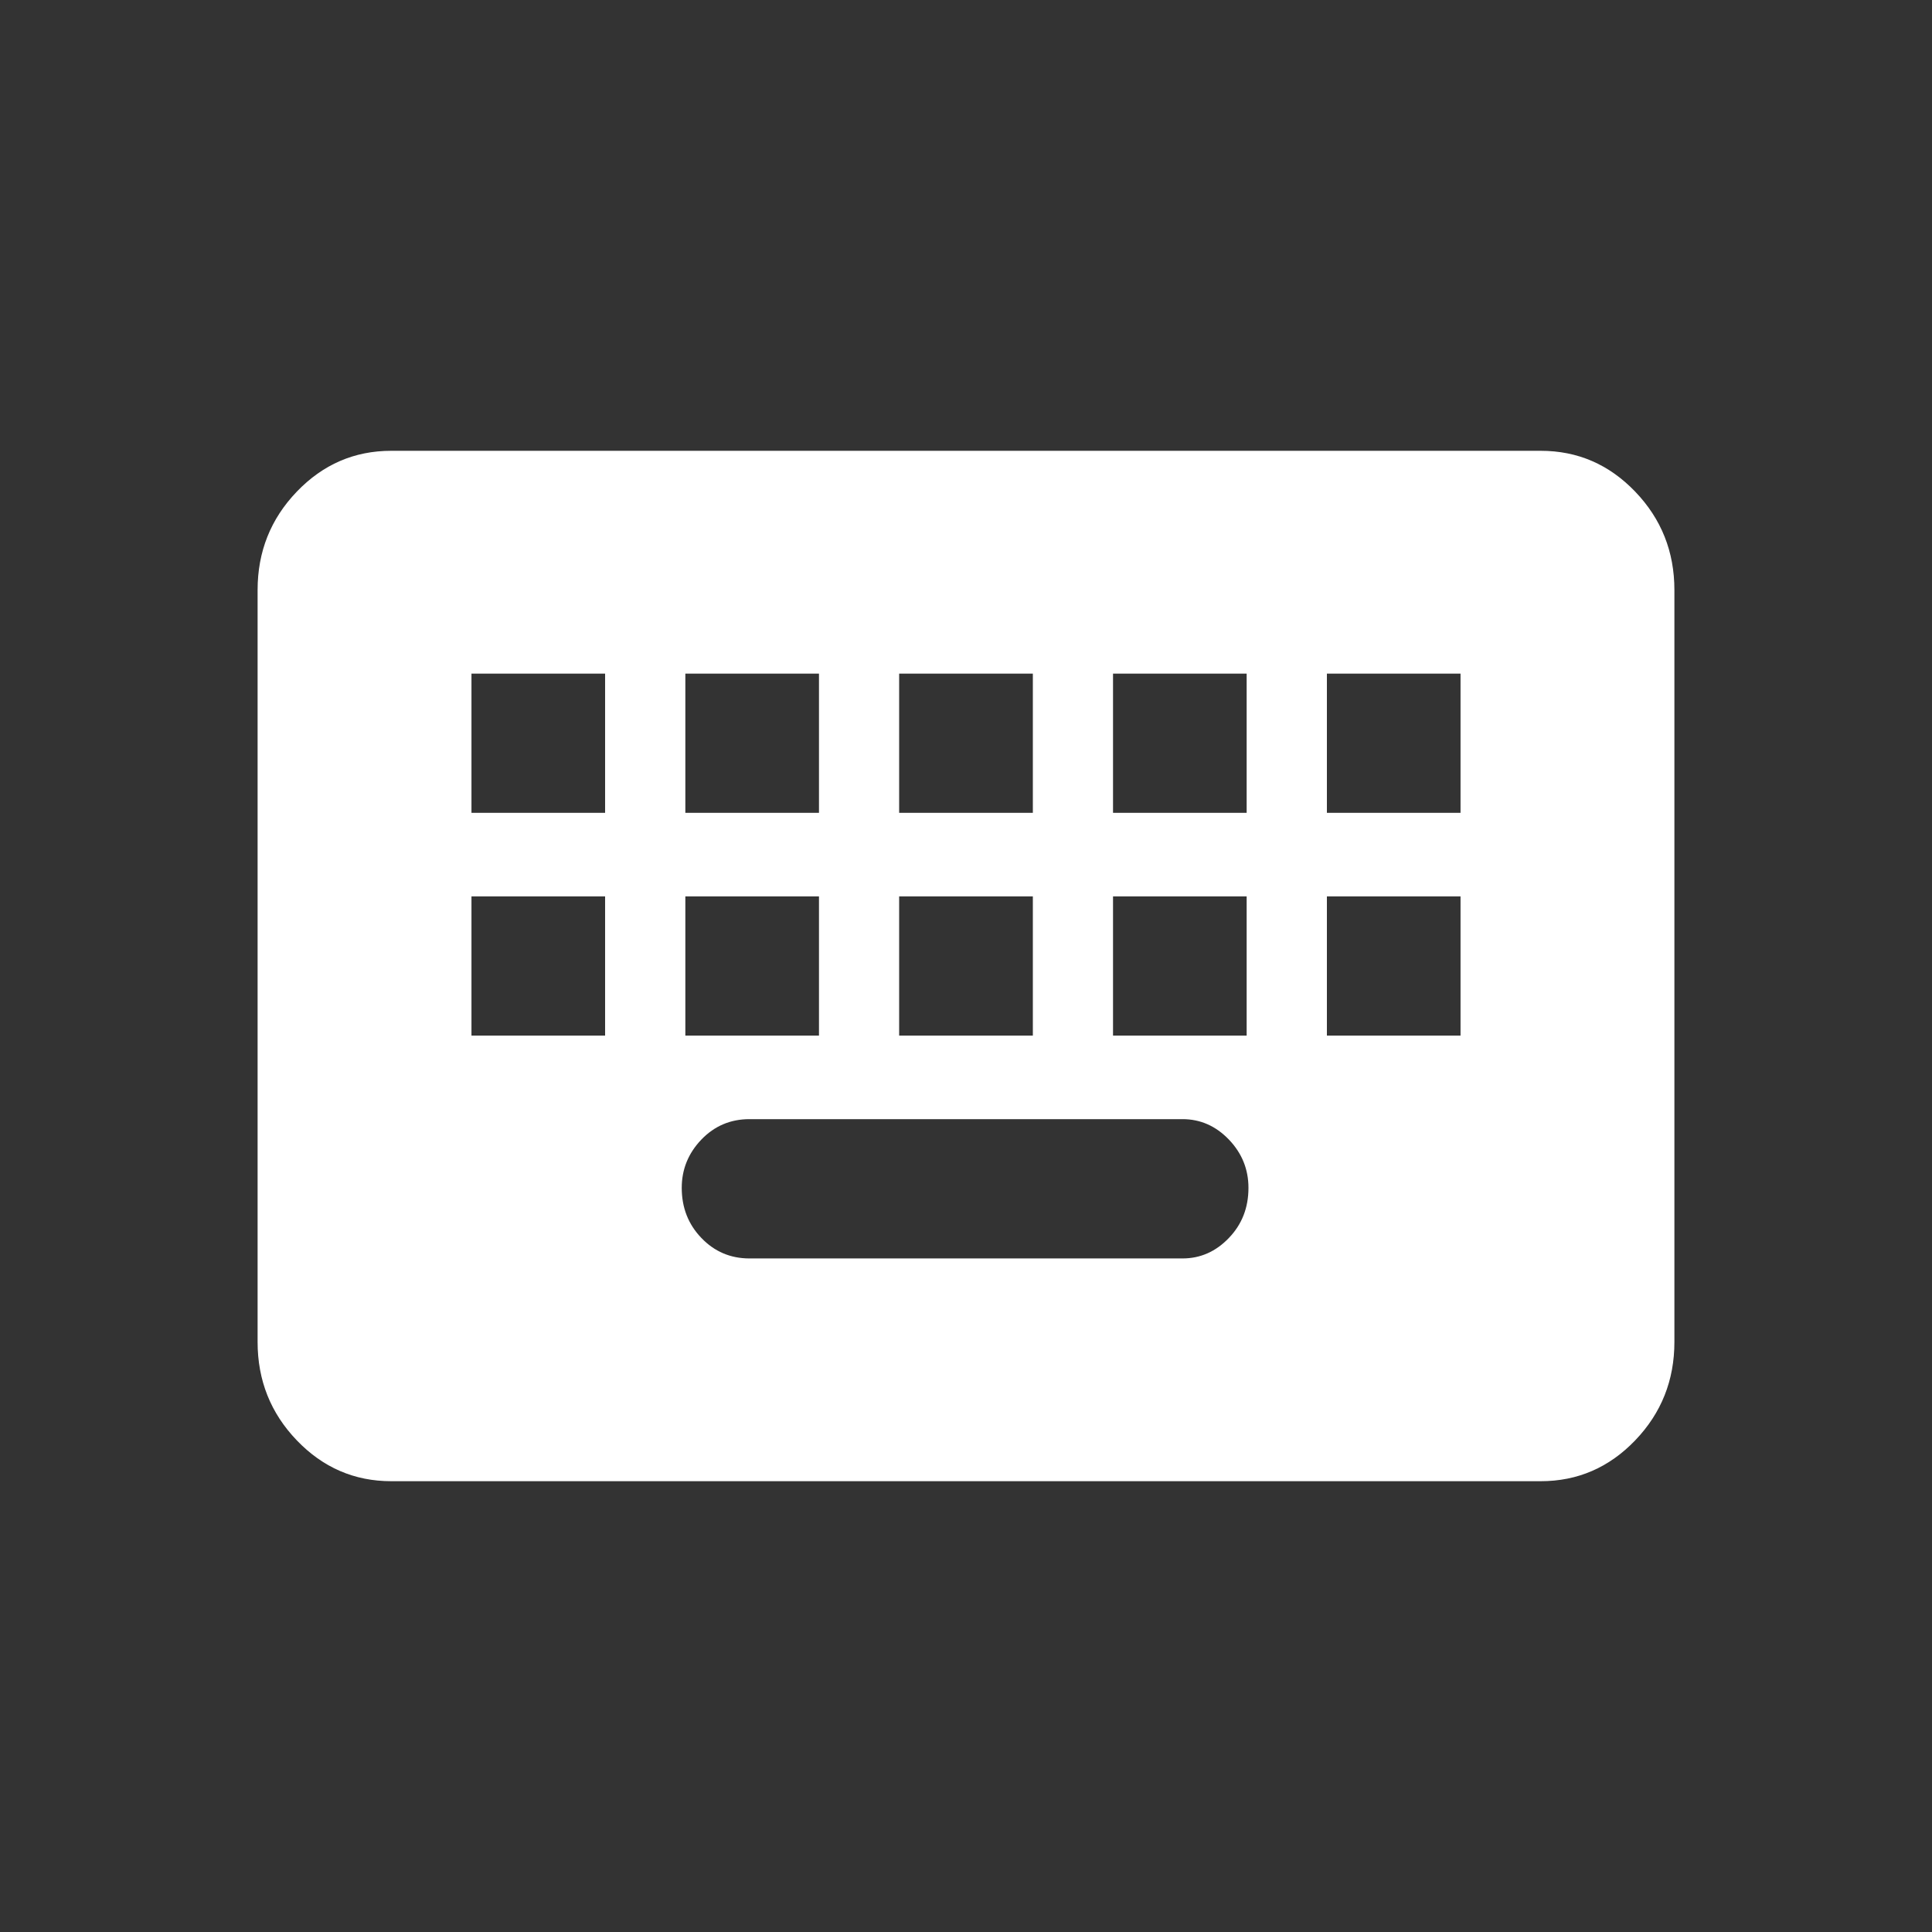<svg width="30" height="30" viewBox="0 0 30 30" fill="none" xmlns="http://www.w3.org/2000/svg">
<rect x="0" y="0" width="30" height="30" fill="#333333" stroke="none"/>
<mask id="mask0_999_11421" style="mask-type:alpha" maskUnits="userSpaceOnUse" x="0" y="0" width="30" height="30">
<rect width="30" height="30" fill="#D9D9D9"/>
</mask>
<g mask="url(#mask0_999_11421)">
<path d="M6.075 23C5.504 23 5.015 22.789 4.609 22.366C4.203 21.943 4 21.434 4 20.838V9.162C4 8.566 4.203 8.057 4.609 7.634C5.015 7.211 5.504 7 6.075 7H23.924C24.496 7 24.985 7.211 25.391 7.634C25.797 8.057 26 8.566 26 9.162V20.838C26 21.434 25.797 21.943 25.391 22.366C24.985 22.789 24.496 23 23.924 23H6.075ZM13.962 12.622H16.038V10.46H13.962V12.622ZM13.962 16.081H16.038V13.919H13.962V16.081ZM10.642 12.622H12.717V10.46H10.642V12.622ZM10.642 16.081H12.717V13.919H10.642V16.081ZM7.321 16.081H9.396V13.919H7.321V16.081ZM7.321 12.622H9.396V10.46H7.321V12.622ZM11.638 19.541H18.362C18.639 19.541 18.879 19.435 19.082 19.223C19.285 19.012 19.386 18.753 19.386 18.445C19.386 18.157 19.285 17.907 19.082 17.695C18.879 17.484 18.639 17.378 18.362 17.378H11.638C11.343 17.378 11.094 17.484 10.891 17.695C10.688 17.907 10.586 18.157 10.586 18.445C10.586 18.753 10.688 19.012 10.891 19.223C11.094 19.435 11.343 19.541 11.638 19.541ZM17.283 16.081H19.358V13.919H17.283V16.081ZM17.283 12.622H19.358V10.46H17.283V12.622ZM20.604 16.081H22.679V13.919H20.604V16.081ZM20.604 12.622H22.679V10.46H20.604V12.622Z" fill="white"/>
</g>
</svg>
